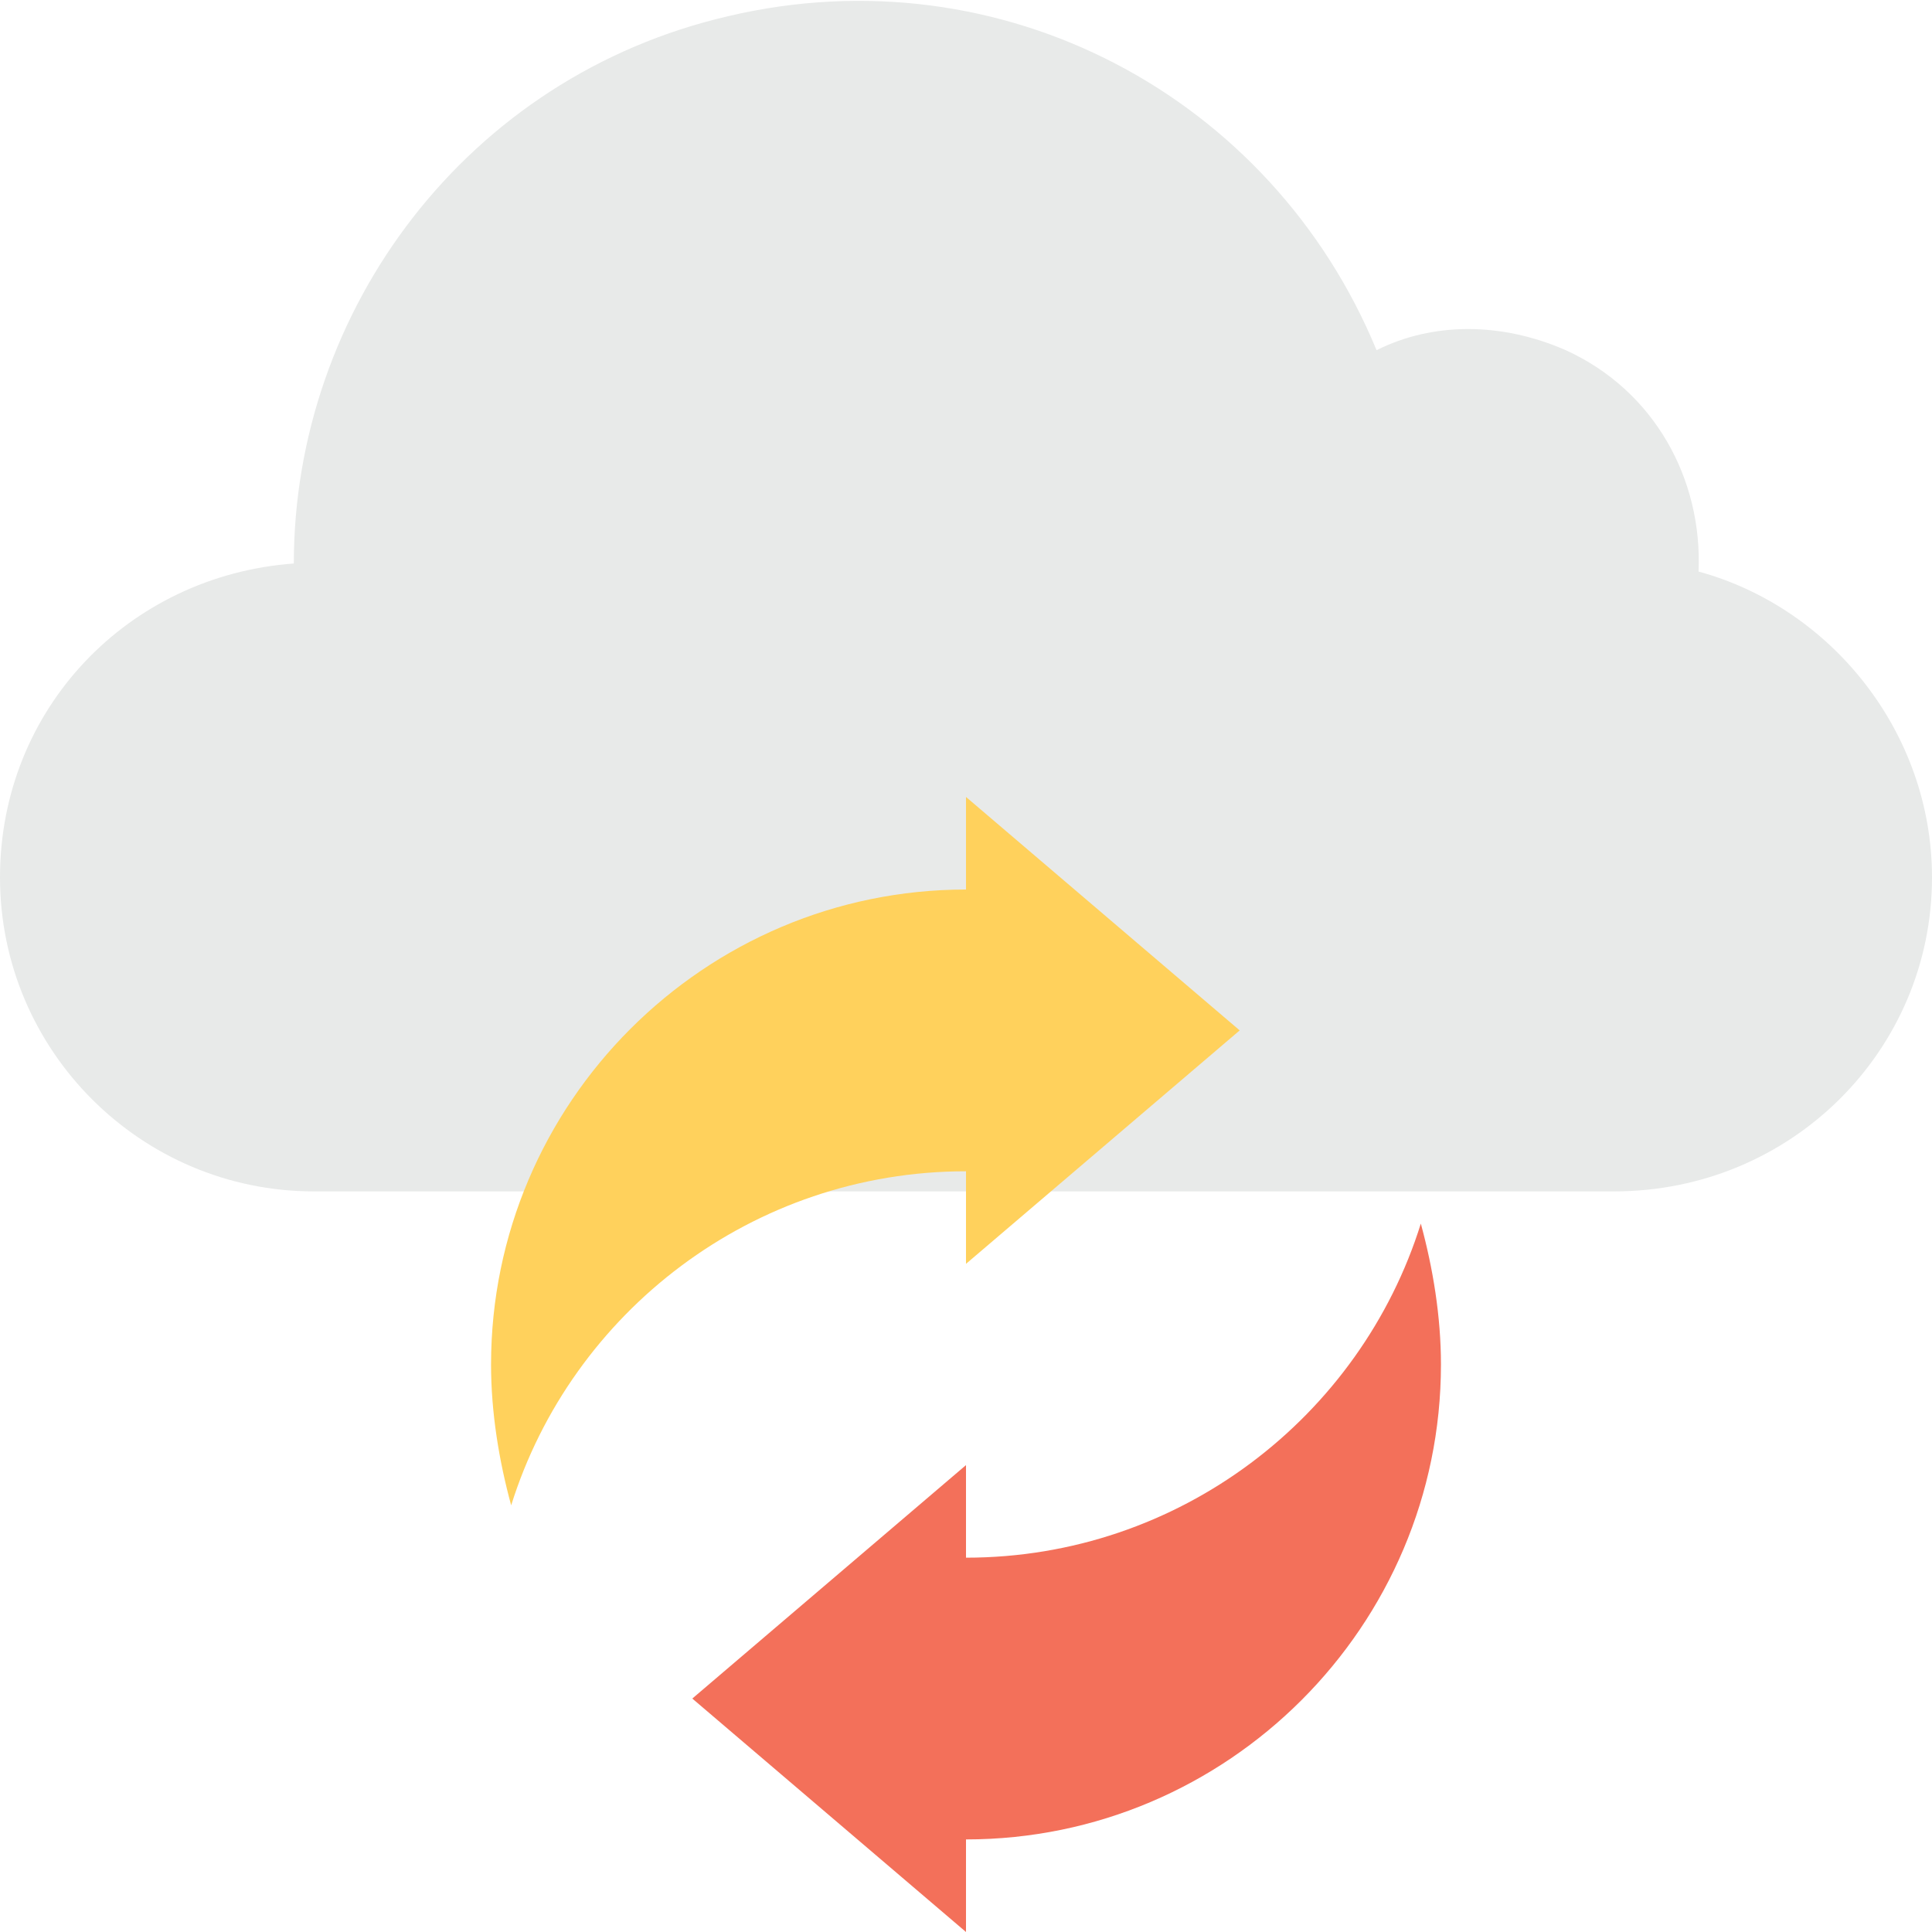 <?xml version="1.0" encoding="utf-8"?>
<!-- Generator: Adobe Illustrator 18.0.0, SVG Export Plug-In . SVG Version: 6.00 Build 0)  -->
<!DOCTYPE svg PUBLIC "-//W3C//DTD SVG 1.1//EN" "http://www.w3.org/Graphics/SVG/1.1/DTD/svg11.dtd">
<svg version="1.1" id="Layer_1" xmlns="http://www.w3.org/2000/svg" xmlns:xlink="http://www.w3.org/1999/xlink" x="0px" y="0px"
	 viewBox="0 0 48 48" enable-background="new 0 0 48 48" xml:space="preserve">
<g>
	<g>
		<g>
			<path fill="#E8EAE9" d="M7.8,29.6c-4.3,0-7.8-3.5-7.8-7.8c0-4.2,3.2-7.5,7.3-7.8c0-6.3,4.3-12.1,10.8-13.6
				c6.8-1.6,13.5,2,16.1,8.3C35.6,8,37.3,8,38.9,8.7c2.2,1,3.4,3.2,3.3,5.5c3.3,0.9,5.8,4,5.8,7.6c0,4.3-3.5,7.8-7.9,7.8H7.8z"/>
		</g>
		<g>
			<g>
				<g>
					<path fill="#FFD15C" d="M24,31.4v-2.3c-5.3,0-9.8,3.5-11.3,8.3c-0.3-1.1-0.5-2.3-0.5-3.5c0-6.5,5.3-11.8,11.8-11.8v-2.3
						l6.8,5.8L24,31.4z"/>
				</g>
			</g>
			<g>
				<g>
					<path fill="#F3705A" d="M24,36.4v2.3c5.3,0,9.8-3.5,11.3-8.3c0.3,1.1,0.5,2.3,0.5,3.5c0,6.5-5.3,11.8-11.8,11.8V48l-6.8-5.8
						L24,36.4z"/>
				</g>
			</g>
		</g>
	</g>
</g>
</svg>
